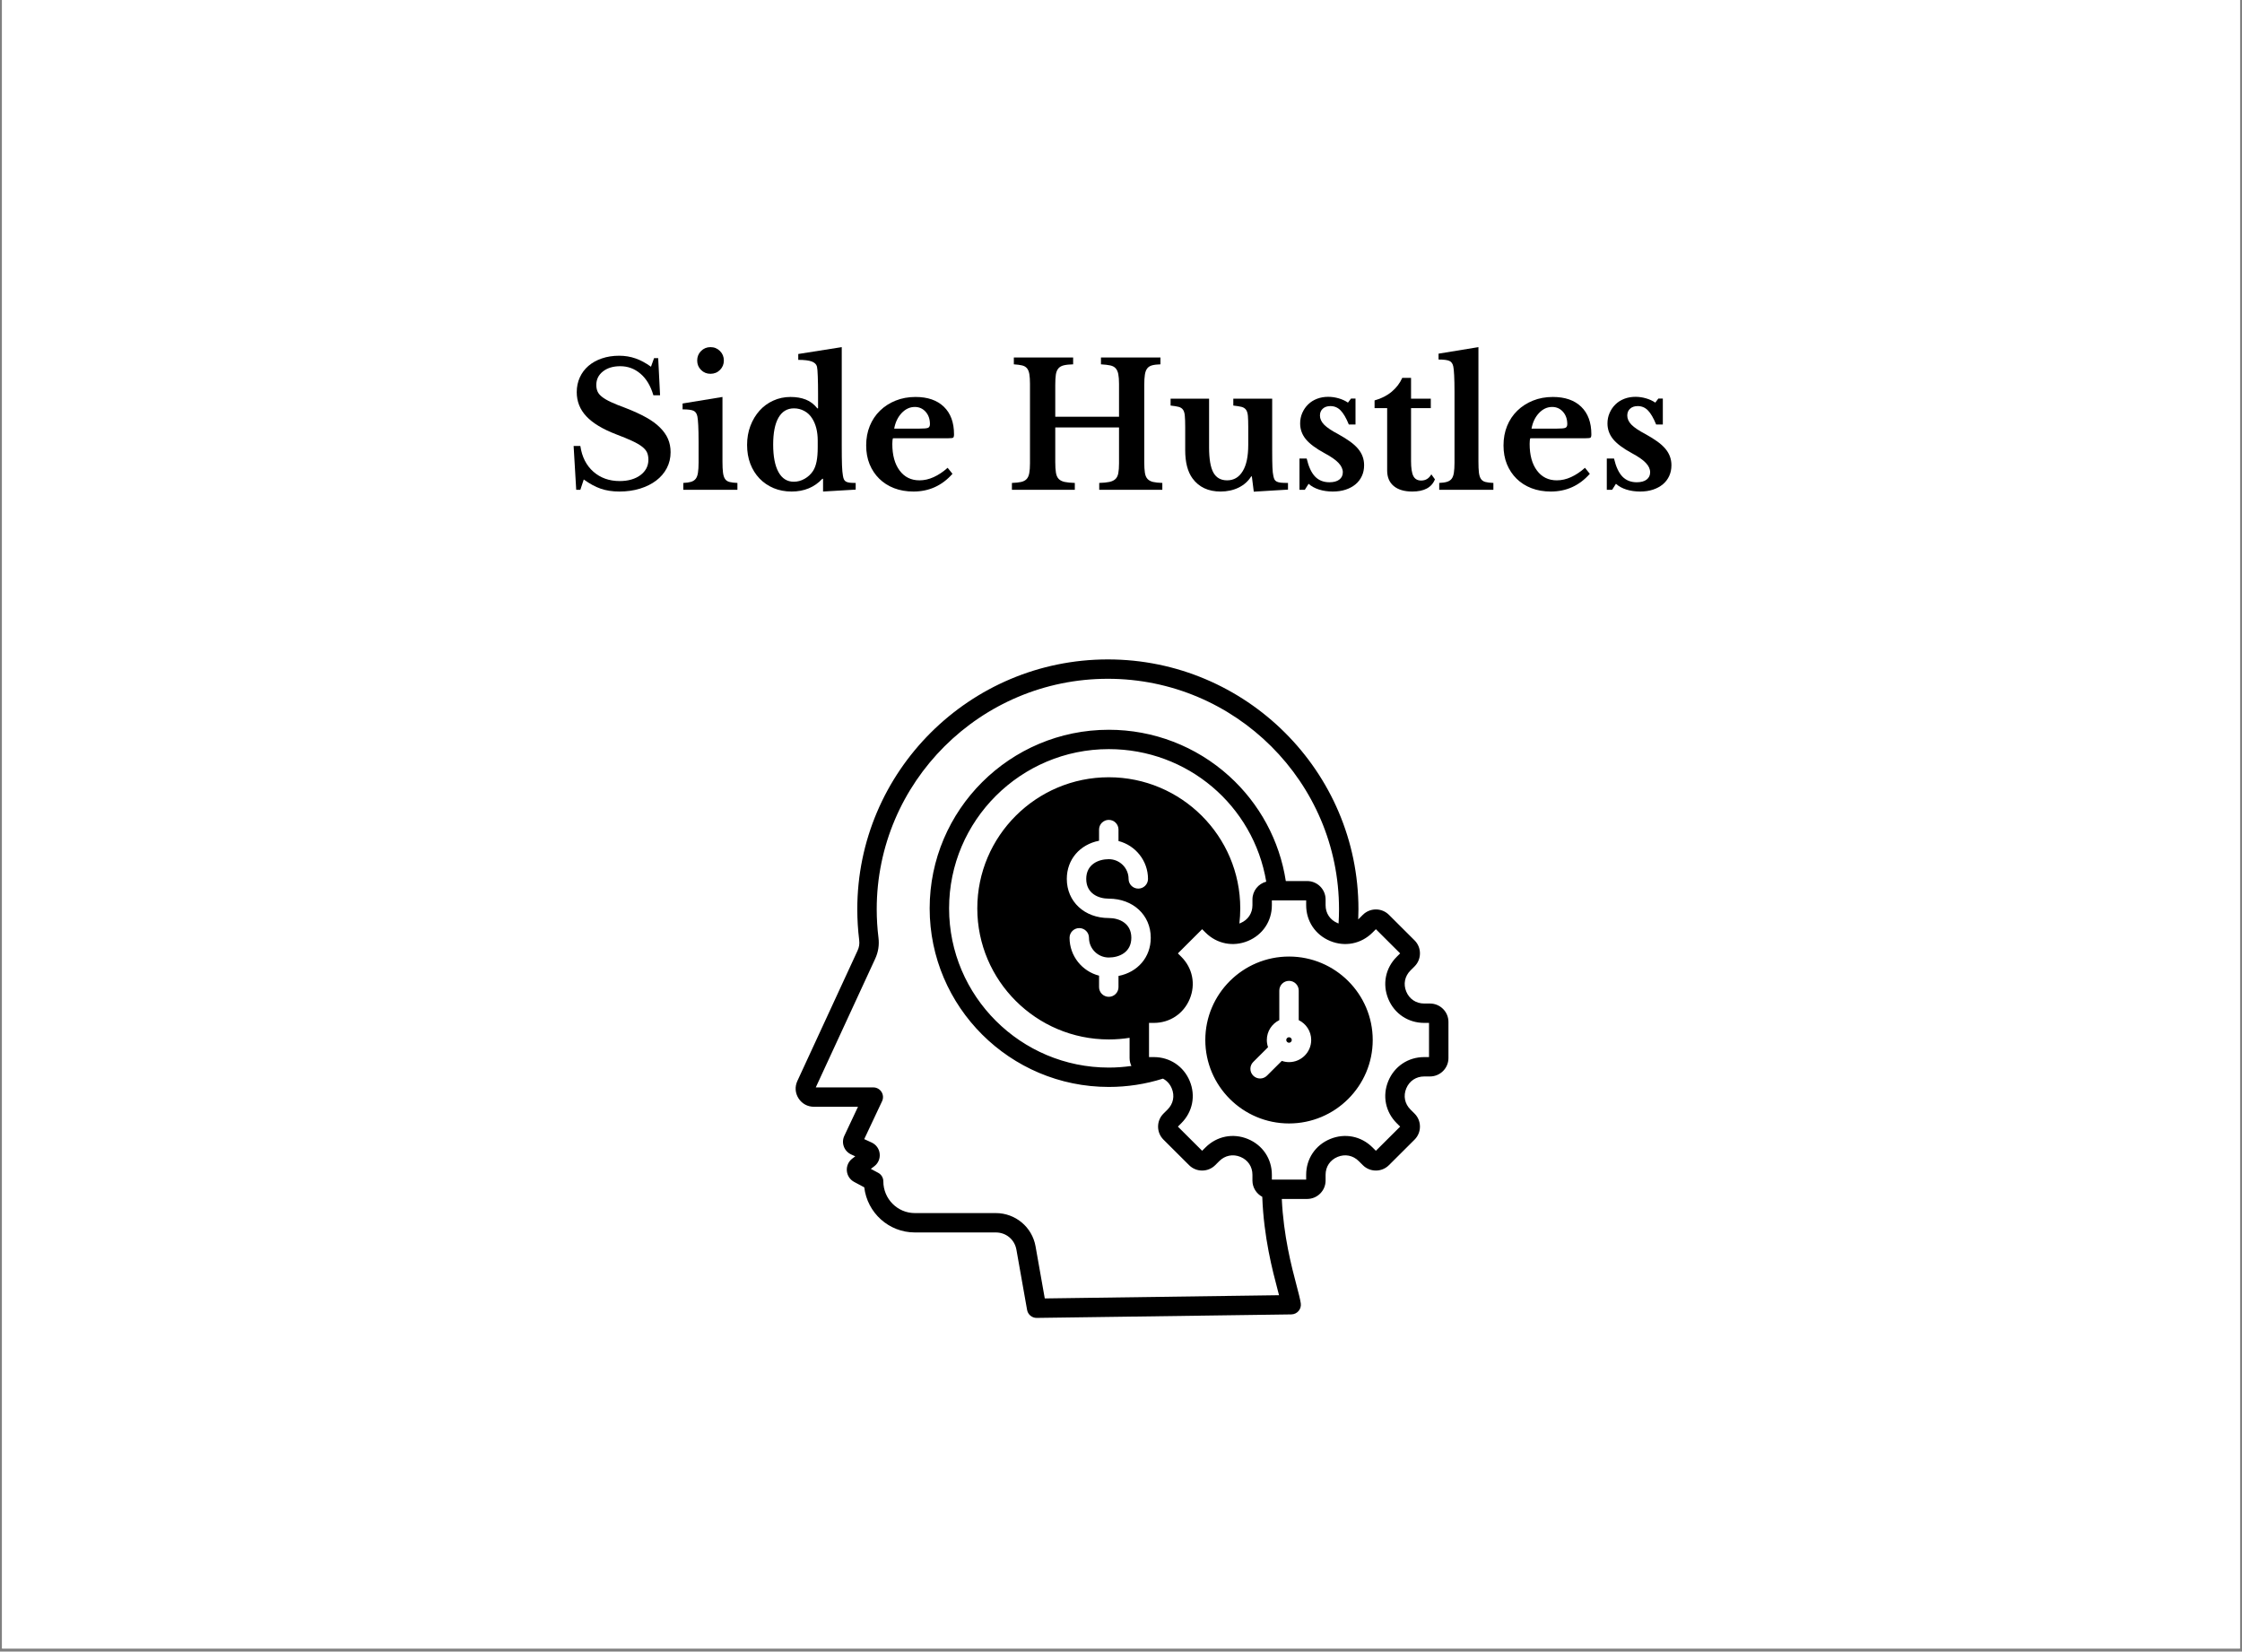 <svg xmlns="http://www.w3.org/2000/svg" xmlns:xlink="http://www.w3.org/1999/xlink" width="972" zoomAndPan="magnify" viewBox="0 0 729 537" height="716" preserveAspectRatio="xMidYMid meet" version="1.0"><rect x="0" y="0" width="729" height="537" fill="#808080" stroke="none"/><defs><g/><clipPath id="bf63f3ae75"><path d="M 0.676 0 L 728.32 0 L 728.32 536 L 0.676 536 Z M 0.676 0 " clip-rule="nonzero"/></clipPath><clipPath id="bde4d16992"><path d="M 258.371 214.402 L 470.977 214.402 L 470.977 428.504 L 258.371 428.504 Z M 258.371 214.402 " clip-rule="nonzero"/></clipPath></defs><g clip-path="url(#bf63f3ae75)"><path fill="#ffffff" d="M 0.676 0 L 728.324 0 L 728.324 536 L 0.676 536 Z M 0.676 0 " fill-opacity="1" fill-rule="nonzero"/><path fill="#ffffff" d="M 0.676 0 L 728.324 0 L 728.324 536 L 0.676 536 Z M 0.676 0 " fill-opacity="1" fill-rule="nonzero"/></g><g clip-path="url(#bde4d16992)"><path fill="#000000" d="M 420.031 338.141 C 420.031 338.625 419.617 339.035 419.133 339.035 C 418.645 339.035 418.234 338.625 418.234 338.141 C 418.234 337.656 418.645 337.246 419.133 337.246 C 419.617 337.246 420.031 337.656 420.031 338.141 Z M 470.973 332.27 L 470.973 344.016 C 470.973 347.312 468.281 349.996 464.973 349.996 L 463.09 349.996 C 460.449 349.996 458.266 351.449 457.254 353.887 C 456.242 356.32 456.754 358.887 458.625 360.75 L 459.953 362.074 C 461.086 363.203 461.707 364.703 461.707 366.305 C 461.707 367.902 461.086 369.406 459.953 370.535 L 451.621 378.84 C 449.281 381.172 445.477 381.172 443.137 378.84 L 441.805 377.516 C 439.938 375.652 437.363 375.141 434.922 376.148 C 432.48 377.16 431.023 379.332 431.023 381.969 L 431.023 383.844 C 431.023 387.141 428.332 389.824 425.023 389.824 L 416.785 389.824 C 417.344 401.871 419.965 411.812 421.586 417.953 C 422.23 420.395 422.738 422.324 422.953 423.742 C 423.094 424.641 422.832 425.559 422.242 426.254 C 421.652 426.945 420.789 427.352 419.875 427.363 L 337.117 428.5 C 337.102 428.504 337.086 428.504 337.07 428.504 C 335.543 428.504 334.23 427.406 333.965 425.902 L 330.496 406.328 C 329.91 403.023 327.152 400.715 323.785 400.715 L 297.457 400.715 C 288.984 400.715 281.98 394.293 281.02 386.047 L 277.738 384.289 C 276.367 383.559 275.477 382.195 275.355 380.648 C 275.234 379.102 275.906 377.617 277.145 376.684 L 278.094 375.965 L 276.746 375.348 C 275.637 374.832 274.797 373.922 274.379 372.781 C 273.961 371.645 274.016 370.406 274.535 369.305 L 278.984 359.852 L 264.652 359.852 C 262.59 359.852 260.77 358.859 259.656 357.129 C 258.547 355.398 258.402 353.336 259.266 351.469 L 278.816 309.137 C 279.363 307.957 279.527 306.906 279.367 305.617 C 278.961 302.316 278.754 298.957 278.754 295.633 C 278.754 250.84 315.305 214.402 360.23 214.402 C 405.156 214.402 441.707 250.84 441.707 295.633 C 441.707 296.73 441.68 297.828 441.633 298.93 C 441.691 298.875 441.75 298.824 441.809 298.77 L 443.137 297.441 C 445.477 295.109 449.281 295.109 451.621 297.441 L 459.953 305.75 C 461.086 306.879 461.707 308.379 461.707 309.98 C 461.707 311.578 461.086 313.082 459.953 314.211 L 458.625 315.535 C 456.758 317.398 456.246 319.965 457.254 322.398 C 458.266 324.832 460.449 326.285 463.094 326.285 L 464.973 326.285 C 468.281 326.285 470.973 328.969 470.973 332.27 Z M 415.887 421.121 C 415.762 420.629 415.621 420.105 415.477 419.555 C 413.746 413 410.918 402.277 410.434 389.129 C 408.535 388.121 407.238 386.133 407.238 383.844 L 407.238 381.969 C 407.238 379.332 405.781 377.16 403.34 376.148 C 400.898 375.145 398.324 375.652 396.457 377.516 L 395.129 378.84 C 392.789 381.172 388.98 381.172 386.641 378.84 L 378.309 370.535 C 377.18 369.406 376.555 367.906 376.555 366.305 C 376.555 364.703 377.18 363.203 378.309 362.074 L 379.641 360.75 C 381.508 358.887 382.02 356.32 381.008 353.887 C 380.414 352.449 379.406 351.359 378.141 350.703 C 372.461 352.496 366.543 353.406 360.527 353.406 C 328.41 353.406 302.285 327.355 302.285 295.34 C 302.285 263.32 328.41 237.273 360.527 237.273 C 375.023 237.273 388.914 242.617 399.645 252.316 C 409.586 261.309 416.07 273.348 418.09 286.461 L 425.023 286.461 C 428.332 286.461 431.023 289.145 431.023 292.441 L 431.023 294.316 C 431.023 296.949 432.48 299.125 434.922 300.133 C 435.031 300.18 435.137 300.215 435.246 300.254 C 435.34 298.715 435.391 297.172 435.391 295.633 C 435.391 254.312 401.676 220.699 360.23 220.699 C 318.789 220.699 285.07 254.312 285.07 295.633 C 285.07 298.703 285.262 301.805 285.637 304.848 C 285.938 307.281 285.582 309.543 284.555 311.77 L 265.254 353.555 L 283.957 353.555 C 285.035 353.555 286.043 354.105 286.621 355.016 C 287.199 355.926 287.273 357.066 286.812 358.043 L 281.008 370.371 L 283.422 371.477 C 284.887 372.152 285.863 373.508 286.035 375.105 C 286.211 376.703 285.547 378.234 284.266 379.207 L 283.156 380.043 L 285.559 381.328 C 286.582 381.875 287.223 382.941 287.223 384.102 C 287.223 389.789 291.816 394.418 297.461 394.418 L 323.785 394.418 C 330.168 394.418 335.605 398.965 336.715 405.23 L 339.715 422.168 Z M 403.277 295.34 C 403.277 296.984 403.18 298.633 402.992 300.266 C 403.109 300.223 403.223 300.18 403.34 300.133 C 405.781 299.125 407.242 296.949 407.242 294.316 L 407.242 292.441 C 407.242 289.664 409.148 287.332 411.727 286.66 C 407.559 261.871 386.105 243.566 360.527 243.566 C 331.895 243.566 308.602 266.793 308.602 295.34 C 308.602 323.883 331.895 347.109 360.527 347.109 C 363.004 347.109 365.457 346.926 367.883 346.582 C 367.508 345.805 367.293 344.934 367.293 344.016 L 367.293 337.43 C 365.062 337.781 362.797 337.961 360.527 337.961 C 336.953 337.961 317.773 318.84 317.773 295.34 C 317.773 271.836 336.953 252.715 360.527 252.715 C 384.098 252.715 403.277 271.836 403.277 295.34 Z M 357.367 317.227 L 357.367 320.953 C 357.367 322.691 358.781 324.102 360.527 324.102 C 362.27 324.102 363.684 322.691 363.684 320.953 L 363.684 317.32 C 369.918 316.098 374.176 311.25 374.176 304.906 C 374.176 297.535 368.434 292.188 360.527 292.188 C 357.145 292.188 353.195 290.508 353.195 285.77 C 353.195 281.035 357.145 279.352 360.527 279.352 C 364.074 279.352 366.965 282.23 366.965 285.77 C 366.965 287.508 368.379 288.918 370.121 288.918 C 371.867 288.918 373.281 287.508 373.281 285.77 C 373.281 279.848 369.195 274.855 363.684 273.449 L 363.684 269.723 C 363.684 267.984 362.27 266.574 360.527 266.574 C 358.781 266.574 357.367 267.984 357.367 269.723 L 357.367 273.355 C 351.137 274.578 346.879 279.426 346.879 285.77 C 346.879 293.137 352.617 298.488 360.527 298.488 C 363.91 298.488 367.859 300.168 367.859 304.906 C 367.859 309.641 363.91 311.324 360.527 311.324 C 356.977 311.324 354.09 308.445 354.09 304.906 C 354.09 303.164 352.676 301.758 350.93 301.758 C 349.188 301.758 347.773 303.164 347.773 304.906 C 347.773 310.828 351.855 315.82 357.367 317.227 Z M 464.656 332.582 L 463.09 332.582 C 457.887 332.582 453.414 329.605 451.422 324.809 C 449.426 320.012 450.477 314.754 454.16 311.082 L 455.266 309.98 L 447.379 302.117 L 446.273 303.223 C 442.594 306.891 437.316 307.938 432.508 305.949 C 427.695 303.965 424.707 299.504 424.707 294.316 L 424.707 292.754 L 413.555 292.754 L 413.555 294.316 C 413.555 299.504 410.566 303.965 405.758 305.949 C 400.945 307.938 395.672 306.891 391.988 303.219 L 390.883 302.117 L 383 309.98 L 384.105 311.082 C 387.785 314.754 388.836 320.012 386.844 324.809 C 384.852 329.605 380.379 332.582 375.172 332.582 L 373.609 332.582 L 373.609 343.699 L 375.172 343.699 C 380.379 343.699 384.852 346.68 386.844 351.477 C 388.836 356.273 387.785 361.531 384.105 365.203 L 383 366.305 L 390.883 374.164 L 391.988 373.062 C 395.672 369.391 400.945 368.348 405.758 370.332 C 410.566 372.32 413.555 376.777 413.555 381.969 L 413.555 383.527 L 424.707 383.527 L 424.707 381.969 C 424.707 376.777 427.695 372.32 432.504 370.332 C 437.316 368.348 442.59 369.391 446.273 373.062 L 447.379 374.164 L 455.266 366.305 L 454.16 365.203 C 450.477 361.531 449.426 356.273 451.418 351.477 C 453.414 346.68 457.883 343.699 463.09 343.699 L 464.656 343.699 Z M 446.348 338.141 C 446.348 353.105 434.141 365.277 419.133 365.277 C 404.125 365.277 391.914 353.105 391.914 338.141 C 391.914 323.18 404.125 311.008 419.133 311.008 C 434.141 311.008 446.348 323.18 446.348 338.141 Z M 426.344 338.141 C 426.344 335.305 424.688 332.855 422.289 331.684 L 422.289 322.062 C 422.289 320.324 420.875 318.914 419.133 318.914 C 417.387 318.914 415.973 320.324 415.973 322.062 L 415.973 331.684 C 413.578 332.855 411.918 335.305 411.918 338.141 C 411.918 338.961 412.062 339.746 412.316 340.484 L 407.5 345.285 C 406.266 346.516 406.266 348.508 407.5 349.738 C 408.117 350.352 408.926 350.66 409.734 350.66 C 410.543 350.66 411.352 350.352 411.965 349.738 L 416.785 344.934 C 417.523 345.188 418.309 345.336 419.133 345.336 C 423.109 345.336 426.344 342.109 426.344 338.141 Z M 426.344 338.141 " fill-opacity="1" fill-rule="nonzero"/></g><g fill="#000000" fill-opacity="1"><g transform="translate(183.501, 159.254)"><g><path d="M 3.016 -14.25 L 5.203 -14.25 C 5.723 -10.707 7.133 -7.922 9.438 -5.891 C 11.75 -3.859 14.602 -2.844 18 -2.844 C 19.375 -2.844 20.641 -3.008 21.797 -3.344 C 22.953 -3.688 23.938 -4.164 24.75 -4.781 C 25.57 -5.395 26.207 -6.117 26.656 -6.953 C 27.102 -7.797 27.328 -8.738 27.328 -9.781 C 27.328 -10.676 27.188 -11.445 26.906 -12.094 C 26.625 -12.75 26.094 -13.383 25.312 -14 C 24.531 -14.613 23.457 -15.238 22.094 -15.875 C 20.738 -16.508 18.984 -17.234 16.828 -18.047 C 12.461 -19.723 9.238 -21.672 7.156 -23.891 C 5.07 -26.109 4.031 -28.727 4.031 -31.75 C 4.031 -33.5 4.363 -35.098 5.031 -36.547 C 5.695 -38.004 6.633 -39.254 7.844 -40.297 C 9.062 -41.336 10.516 -42.145 12.203 -42.719 C 13.898 -43.301 15.773 -43.594 17.828 -43.594 C 19.723 -43.594 21.508 -43.297 23.188 -42.703 C 24.863 -42.109 26.523 -41.211 28.172 -40.016 L 29.172 -42.812 L 30.516 -42.812 L 31.125 -30.734 L 28.953 -30.734 C 28.055 -33.797 26.656 -36.133 24.75 -37.75 C 22.852 -39.375 20.66 -40.188 18.172 -40.188 C 15.859 -40.188 13.984 -39.617 12.547 -38.484 C 11.109 -37.348 10.391 -35.883 10.391 -34.094 C 10.391 -33.312 10.52 -32.613 10.781 -32 C 11.039 -31.383 11.523 -30.797 12.234 -30.234 C 12.941 -29.672 13.91 -29.102 15.141 -28.531 C 16.367 -27.957 17.953 -27.316 19.891 -26.609 C 22.504 -25.598 24.734 -24.578 26.578 -23.547 C 28.422 -22.523 29.926 -21.426 31.094 -20.25 C 32.27 -19.082 33.141 -17.848 33.703 -16.547 C 34.266 -15.242 34.547 -13.805 34.547 -12.234 C 34.547 -10.336 34.133 -8.602 33.312 -7.031 C 32.488 -5.469 31.344 -4.129 29.875 -3.016 C 28.406 -1.898 26.656 -1.023 24.625 -0.391 C 22.594 0.242 20.348 0.562 17.891 0.562 C 15.648 0.562 13.633 0.254 11.844 -0.359 C 10.062 -0.973 8.219 -1.973 6.312 -3.359 L 5.203 0 L 3.859 0 Z M 3.016 -14.25 "/></g></g></g><g fill="#000000" fill-opacity="1"><g transform="translate(220.555, 159.254)"><g><path d="M 14.359 -9.172 C 14.359 -7.68 14.414 -6.488 14.531 -5.594 C 14.645 -4.695 14.867 -4.004 15.203 -3.516 C 15.535 -3.035 16.02 -2.711 16.656 -2.547 C 17.289 -2.379 18.145 -2.273 19.219 -2.234 L 19.219 0 L 1.625 0 L 1.625 -2.234 C 2.664 -2.273 3.508 -2.395 4.156 -2.594 C 4.812 -2.801 5.316 -3.133 5.672 -3.594 C 6.023 -4.062 6.266 -4.711 6.391 -5.547 C 6.523 -6.391 6.594 -7.469 6.594 -8.781 L 6.594 -15.656 C 6.594 -17.812 6.555 -19.586 6.484 -20.984 C 6.41 -22.379 6.316 -23.336 6.203 -23.859 C 6.016 -24.797 5.594 -25.41 4.938 -25.703 C 4.289 -26.004 3.109 -26.156 1.391 -26.156 L 1.391 -28.062 L 14.359 -30.188 Z M 6.141 -42.031 C 6.141 -43.258 6.555 -44.289 7.391 -45.125 C 8.234 -45.969 9.254 -46.391 10.453 -46.391 C 11.68 -46.391 12.711 -45.969 13.547 -45.125 C 14.391 -44.289 14.812 -43.258 14.812 -42.031 C 14.812 -40.832 14.391 -39.812 13.547 -38.969 C 12.711 -38.133 11.68 -37.719 10.453 -37.719 C 9.254 -37.719 8.234 -38.133 7.391 -38.969 C 6.555 -39.812 6.141 -40.832 6.141 -42.031 Z M 6.141 -42.031 "/></g></g></g><g fill="#000000" fill-opacity="1"><g transform="translate(240.731, 159.254)"><g><path d="M 26.891 -3.578 L 26.656 -3.578 C 24.082 -0.816 20.75 0.562 16.656 0.562 C 14.531 0.562 12.582 0.191 10.812 -0.547 C 9.039 -1.297 7.508 -2.344 6.219 -3.688 C 4.938 -5.031 3.941 -6.625 3.234 -8.469 C 2.535 -10.312 2.188 -12.352 2.188 -14.594 C 2.188 -16.82 2.547 -18.883 3.266 -20.781 C 3.992 -22.688 4.984 -24.336 6.234 -25.734 C 7.484 -27.129 8.973 -28.219 10.703 -29 C 12.43 -29.789 14.301 -30.188 16.312 -30.188 C 18.176 -30.188 19.828 -29.906 21.266 -29.344 C 22.703 -28.781 23.957 -27.828 25.031 -26.484 L 25.266 -26.484 L 25.266 -31.25 C 25.266 -33.445 25.234 -35.336 25.172 -36.922 C 25.117 -38.504 25.035 -39.535 24.922 -40.016 C 24.734 -40.797 24.164 -41.363 23.219 -41.719 C 22.27 -42.07 20.805 -42.25 18.828 -42.25 L 18.828 -44.156 L 32.969 -46.391 L 32.969 -14.422 C 32.969 -11.629 32.992 -9.477 33.047 -7.969 C 33.109 -6.457 33.211 -5.312 33.359 -4.531 C 33.441 -4.039 33.555 -3.645 33.703 -3.344 C 33.848 -3.051 34.066 -2.82 34.359 -2.656 C 34.66 -2.488 35.062 -2.375 35.562 -2.312 C 36.07 -2.258 36.719 -2.234 37.5 -2.234 L 37.5 -0.062 L 26.891 0.562 Z M 25.156 -16.047 C 25.156 -17.461 25.004 -18.773 24.703 -19.984 C 24.398 -21.191 23.953 -22.258 23.359 -23.188 C 22.691 -24.27 21.832 -25.086 20.781 -25.641 C 19.738 -26.203 18.625 -26.484 17.438 -26.484 C 15.238 -26.484 13.562 -25.477 12.406 -23.469 C 11.25 -21.457 10.672 -18.535 10.672 -14.703 C 10.672 -10.828 11.25 -7.844 12.406 -5.75 C 13.562 -3.664 15.219 -2.625 17.375 -2.625 C 18.602 -2.625 19.773 -2.941 20.891 -3.578 C 22.016 -4.211 22.93 -5.066 23.641 -6.141 C 24.16 -6.961 24.539 -7.977 24.781 -9.188 C 25.031 -10.406 25.156 -11.961 25.156 -13.859 Z M 25.156 -16.047 "/></g></g></g><g fill="#000000" fill-opacity="1"><g transform="translate(279.517, 159.254)"><g><path d="M 30.188 -5.203 C 26.789 -1.359 22.562 0.562 17.5 0.562 C 15.188 0.562 13.086 0.195 11.203 -0.531 C 9.328 -1.258 7.719 -2.285 6.375 -3.609 C 5.031 -4.93 3.984 -6.504 3.234 -8.328 C 2.492 -10.148 2.125 -12.18 2.125 -14.422 C 2.125 -16.734 2.516 -18.848 3.297 -20.766 C 4.078 -22.68 5.188 -24.336 6.625 -25.734 C 8.062 -27.129 9.754 -28.219 11.703 -29 C 13.66 -29.789 15.816 -30.188 18.172 -30.188 C 22.117 -30.188 25.191 -29.125 27.391 -27 C 29.586 -24.875 30.688 -21.891 30.688 -18.047 C 30.688 -17.453 30.594 -17.086 30.406 -16.953 C 30.219 -16.828 29.695 -16.766 28.844 -16.766 L 10.844 -16.766 C 10.695 -16.43 10.625 -15.816 10.625 -14.922 C 10.625 -11.273 11.414 -8.391 13 -6.266 C 14.582 -4.141 16.734 -3.078 19.453 -3.078 C 21.016 -3.078 22.566 -3.43 24.109 -4.141 C 25.66 -4.848 27.16 -5.852 28.609 -7.156 Z M 19.344 -19.891 C 20.832 -19.891 21.789 -19.973 22.219 -20.141 C 22.645 -20.316 22.859 -20.719 22.859 -21.344 C 22.859 -22.988 22.391 -24.332 21.453 -25.375 C 20.523 -26.414 19.352 -26.938 17.938 -26.938 C 16.332 -26.938 14.906 -26.273 13.656 -24.953 C 12.414 -23.629 11.609 -21.941 11.234 -19.891 Z M 19.344 -19.891 "/></g></g></g><g fill="#000000" fill-opacity="1"><g transform="translate(312.211, 159.254)"><g/></g></g><g fill="#000000" fill-opacity="1"><g transform="translate(327.078, 159.254)"><g><path d="M 44.984 -9 C 44.984 -7.582 45.051 -6.438 45.188 -5.562 C 45.32 -4.688 45.602 -4.016 46.031 -3.547 C 46.457 -3.078 47.051 -2.75 47.812 -2.562 C 48.57 -2.383 49.586 -2.273 50.859 -2.234 L 50.859 0 L 30.344 0 L 30.344 -2.234 C 31.727 -2.273 32.836 -2.383 33.672 -2.562 C 34.516 -2.75 35.164 -3.066 35.625 -3.516 C 36.094 -3.961 36.398 -4.598 36.547 -5.422 C 36.703 -6.242 36.781 -7.305 36.781 -8.609 L 36.781 -20.281 L 16.047 -20.281 L 16.047 -9 C 16.047 -7.582 16.117 -6.438 16.266 -5.562 C 16.41 -4.688 16.707 -4.016 17.156 -3.547 C 17.602 -3.078 18.242 -2.75 19.078 -2.562 C 19.922 -2.383 21.031 -2.273 22.406 -2.234 L 22.406 0 L 1.953 0 L 1.953 -2.234 C 3.223 -2.273 4.238 -2.383 5 -2.562 C 5.758 -2.75 6.344 -3.066 6.75 -3.516 C 7.164 -3.961 7.445 -4.598 7.594 -5.422 C 7.75 -6.242 7.828 -7.305 7.828 -8.609 L 7.828 -34.422 C 7.828 -35.734 7.758 -36.785 7.625 -37.578 C 7.5 -38.379 7.25 -39.016 6.875 -39.484 C 6.5 -39.953 5.969 -40.27 5.281 -40.438 C 4.594 -40.602 3.691 -40.723 2.578 -40.797 L 2.578 -43.031 L 21.859 -43.031 L 21.859 -40.797 C 20.586 -40.766 19.566 -40.656 18.797 -40.469 C 18.035 -40.281 17.453 -39.941 17.047 -39.453 C 16.641 -38.973 16.367 -38.301 16.234 -37.438 C 16.109 -36.582 16.047 -35.445 16.047 -34.031 L 16.047 -23.75 L 36.781 -23.75 L 36.781 -34.422 C 36.781 -35.734 36.703 -36.785 36.547 -37.578 C 36.398 -38.379 36.117 -39.016 35.703 -39.484 C 35.297 -39.953 34.711 -40.27 33.953 -40.438 C 33.191 -40.602 32.176 -40.723 30.906 -40.797 L 30.906 -43.031 L 50.25 -43.031 L 50.25 -40.797 C 49.125 -40.766 48.219 -40.656 47.531 -40.469 C 46.844 -40.281 46.312 -39.941 45.938 -39.453 C 45.57 -38.973 45.32 -38.301 45.188 -37.438 C 45.051 -36.582 44.984 -35.445 44.984 -34.031 Z M 44.984 -9 "/></g></g></g><g fill="#000000" fill-opacity="1"><g transform="translate(379.892, 159.254)"><g><path d="M 25.984 -20.453 C 25.984 -21.941 25.945 -23.125 25.875 -24 C 25.801 -24.875 25.598 -25.547 25.266 -26.016 C 24.93 -26.484 24.438 -26.801 23.781 -26.969 C 23.125 -27.133 22.238 -27.273 21.125 -27.391 L 21.125 -29.625 L 33.766 -29.625 L 33.766 -12.688 C 33.766 -10.414 33.789 -8.633 33.844 -7.344 C 33.895 -6.062 34 -5.102 34.156 -4.469 C 34.258 -3.988 34.383 -3.609 34.531 -3.328 C 34.688 -3.047 34.93 -2.82 35.266 -2.656 C 35.598 -2.488 36.051 -2.375 36.625 -2.312 C 37.207 -2.258 37.969 -2.234 38.906 -2.234 L 38.906 -0.062 L 27.781 0.609 L 27.156 -4.359 L 26.938 -4.359 C 25.969 -2.797 24.609 -1.582 22.859 -0.719 C 21.109 0.133 19.148 0.562 16.984 0.562 C 13.004 0.562 9.969 -0.852 7.875 -3.688 C 6.281 -5.852 5.484 -8.926 5.484 -12.906 L 5.484 -20.453 C 5.484 -21.984 5.441 -23.188 5.359 -24.062 C 5.285 -24.938 5.086 -25.598 4.766 -26.047 C 4.453 -26.492 3.977 -26.801 3.344 -26.969 C 2.719 -27.133 1.848 -27.273 0.734 -27.391 L 0.734 -29.625 L 13.25 -29.625 L 13.25 -13.812 C 13.25 -10.039 13.711 -7.305 14.641 -5.609 C 15.578 -3.922 17.066 -3.078 19.109 -3.078 C 21.305 -3.078 23.004 -4.082 24.203 -6.094 C 25.391 -8.031 25.984 -10.879 25.984 -14.641 Z M 25.984 -20.453 "/></g></g></g><g fill="#000000" fill-opacity="1"><g transform="translate(419.517, 159.254)"><g><path d="M 4.75 0 L 3.016 0 L 3.016 -10.172 L 5.359 -10.172 C 5.992 -7.484 6.906 -5.523 8.094 -4.297 C 9.289 -3.066 10.844 -2.453 12.75 -2.453 C 14.125 -2.453 15.191 -2.738 15.953 -3.312 C 16.723 -3.895 17.109 -4.691 17.109 -5.703 C 17.109 -6.742 16.641 -7.758 15.703 -8.75 C 14.773 -9.738 13.266 -10.789 11.172 -11.906 C 8.348 -13.438 6.316 -14.953 5.078 -16.453 C 3.848 -17.961 3.234 -19.672 3.234 -21.578 C 3.234 -22.805 3.469 -23.953 3.938 -25.016 C 4.406 -26.078 5.039 -27 5.844 -27.781 C 6.645 -28.562 7.602 -29.164 8.719 -29.594 C 9.832 -30.02 11.047 -30.234 12.359 -30.234 C 13.504 -30.234 14.645 -30.066 15.781 -29.734 C 16.926 -29.398 17.926 -28.938 18.781 -28.344 L 19.781 -29.672 L 21.234 -29.672 L 21.234 -21.234 L 19.062 -21.234 C 18.195 -23.359 17.305 -24.883 16.391 -25.812 C 15.484 -26.75 14.379 -27.219 13.078 -27.219 C 12.035 -27.219 11.207 -26.938 10.594 -26.375 C 9.977 -25.82 9.672 -25.078 9.672 -24.141 C 9.672 -23.098 10.125 -22.109 11.031 -21.172 C 11.945 -20.242 13.469 -19.223 15.594 -18.109 C 17.082 -17.285 18.367 -16.484 19.453 -15.703 C 20.535 -14.922 21.41 -14.129 22.078 -13.328 C 22.742 -12.523 23.234 -11.688 23.547 -10.812 C 23.867 -9.938 24.031 -9 24.031 -8 C 24.031 -6.688 23.785 -5.508 23.297 -4.469 C 22.816 -3.426 22.129 -2.531 21.234 -1.781 C 20.336 -1.039 19.266 -0.461 18.016 -0.047 C 16.773 0.359 15.391 0.562 13.859 0.562 C 12.254 0.562 10.766 0.348 9.391 -0.078 C 8.016 -0.516 6.879 -1.141 5.984 -1.953 Z M 4.75 0 "/></g></g></g><g fill="#000000" fill-opacity="1"><g transform="translate(445.56, 159.254)"><g><path d="M 1.391 -26.547 L 1.391 -29.062 C 3.629 -29.695 5.504 -30.656 7.016 -31.938 C 8.523 -33.227 9.648 -34.711 10.391 -36.391 L 13.25 -36.391 L 13.25 -29.625 L 19.672 -29.625 L 19.672 -26.547 L 13.25 -26.547 L 13.25 -9.391 C 13.25 -7.078 13.5 -5.438 14 -4.469 C 14.5 -3.5 15.348 -3.016 16.547 -3.016 C 17.992 -3.016 19.094 -3.688 19.844 -5.031 L 21.016 -3.406 C 19.973 -0.758 17.516 0.562 13.641 0.562 C 11.066 0.562 9.062 -0.031 7.625 -1.219 C 6.195 -2.414 5.484 -4.098 5.484 -6.266 L 5.484 -26.547 Z M 1.391 -26.547 "/></g></g></g><g fill="#000000" fill-opacity="1"><g transform="translate(466.91, 159.254)"><g><path d="M 13.812 -9.172 C 13.812 -7.68 13.863 -6.488 13.969 -5.594 C 14.082 -4.695 14.305 -4.004 14.641 -3.516 C 14.973 -3.035 15.457 -2.711 16.094 -2.547 C 16.727 -2.379 17.586 -2.273 18.672 -2.234 L 18.672 0 L 1.062 0 L 1.062 -2.234 C 2.102 -2.273 2.945 -2.395 3.594 -2.594 C 4.25 -2.801 4.754 -3.133 5.109 -3.594 C 5.461 -4.062 5.703 -4.711 5.828 -5.547 C 5.961 -6.391 6.031 -7.469 6.031 -8.781 L 6.031 -31.859 C 6.031 -34.016 5.992 -35.789 5.922 -37.188 C 5.848 -38.594 5.754 -39.555 5.641 -40.078 C 5.453 -41.004 5.031 -41.613 4.375 -41.906 C 3.727 -42.207 2.551 -42.359 0.844 -42.359 L 0.844 -44.266 L 13.812 -46.391 Z M 13.812 -9.172 "/></g></g></g><g fill="#000000" fill-opacity="1"><g transform="translate(486.75, 159.254)"><g><path d="M 30.188 -5.203 C 26.789 -1.359 22.562 0.562 17.5 0.562 C 15.188 0.562 13.086 0.195 11.203 -0.531 C 9.328 -1.258 7.719 -2.285 6.375 -3.609 C 5.031 -4.93 3.984 -6.504 3.234 -8.328 C 2.492 -10.148 2.125 -12.18 2.125 -14.422 C 2.125 -16.734 2.516 -18.848 3.297 -20.766 C 4.078 -22.68 5.188 -24.336 6.625 -25.734 C 8.062 -27.129 9.754 -28.219 11.703 -29 C 13.66 -29.789 15.816 -30.188 18.172 -30.188 C 22.117 -30.188 25.191 -29.125 27.391 -27 C 29.586 -24.875 30.688 -21.891 30.688 -18.047 C 30.688 -17.453 30.594 -17.086 30.406 -16.953 C 30.219 -16.828 29.695 -16.766 28.844 -16.766 L 10.844 -16.766 C 10.695 -16.43 10.625 -15.816 10.625 -14.922 C 10.625 -11.273 11.414 -8.391 13 -6.266 C 14.582 -4.141 16.734 -3.078 19.453 -3.078 C 21.016 -3.078 22.566 -3.43 24.109 -4.141 C 25.66 -4.848 27.16 -5.852 28.609 -7.156 Z M 19.344 -19.891 C 20.832 -19.891 21.789 -19.973 22.219 -20.141 C 22.645 -20.316 22.859 -20.719 22.859 -21.344 C 22.859 -22.988 22.391 -24.332 21.453 -25.375 C 20.523 -26.414 19.352 -26.938 17.938 -26.938 C 16.332 -26.938 14.906 -26.273 13.656 -24.953 C 12.414 -23.629 11.609 -21.941 11.234 -19.891 Z M 19.344 -19.891 "/></g></g></g><g fill="#000000" fill-opacity="1"><g transform="translate(519.445, 159.254)"><g><path d="M 4.75 0 L 3.016 0 L 3.016 -10.172 L 5.359 -10.172 C 5.992 -7.484 6.906 -5.523 8.094 -4.297 C 9.289 -3.066 10.844 -2.453 12.75 -2.453 C 14.125 -2.453 15.191 -2.738 15.953 -3.312 C 16.723 -3.895 17.109 -4.691 17.109 -5.703 C 17.109 -6.742 16.641 -7.758 15.703 -8.75 C 14.773 -9.738 13.266 -10.789 11.172 -11.906 C 8.348 -13.438 6.316 -14.953 5.078 -16.453 C 3.848 -17.961 3.234 -19.672 3.234 -21.578 C 3.234 -22.805 3.469 -23.953 3.938 -25.016 C 4.406 -26.078 5.039 -27 5.844 -27.781 C 6.645 -28.562 7.602 -29.164 8.719 -29.594 C 9.832 -30.02 11.047 -30.234 12.359 -30.234 C 13.504 -30.234 14.645 -30.066 15.781 -29.734 C 16.926 -29.398 17.926 -28.938 18.781 -28.344 L 19.781 -29.672 L 21.234 -29.672 L 21.234 -21.234 L 19.062 -21.234 C 18.195 -23.359 17.305 -24.883 16.391 -25.812 C 15.484 -26.75 14.379 -27.219 13.078 -27.219 C 12.035 -27.219 11.207 -26.938 10.594 -26.375 C 9.977 -25.82 9.672 -25.078 9.672 -24.141 C 9.672 -23.098 10.125 -22.109 11.031 -21.172 C 11.945 -20.242 13.469 -19.223 15.594 -18.109 C 17.082 -17.285 18.367 -16.484 19.453 -15.703 C 20.535 -14.922 21.41 -14.129 22.078 -13.328 C 22.742 -12.523 23.234 -11.688 23.547 -10.812 C 23.867 -9.938 24.031 -9 24.031 -8 C 24.031 -6.688 23.785 -5.508 23.297 -4.469 C 22.816 -3.426 22.129 -2.531 21.234 -1.781 C 20.336 -1.039 19.266 -0.461 18.016 -0.047 C 16.773 0.359 15.391 0.562 13.859 0.562 C 12.254 0.562 10.766 0.348 9.391 -0.078 C 8.016 -0.516 6.879 -1.141 5.984 -1.953 Z M 4.75 0 "/></g></g></g></svg>